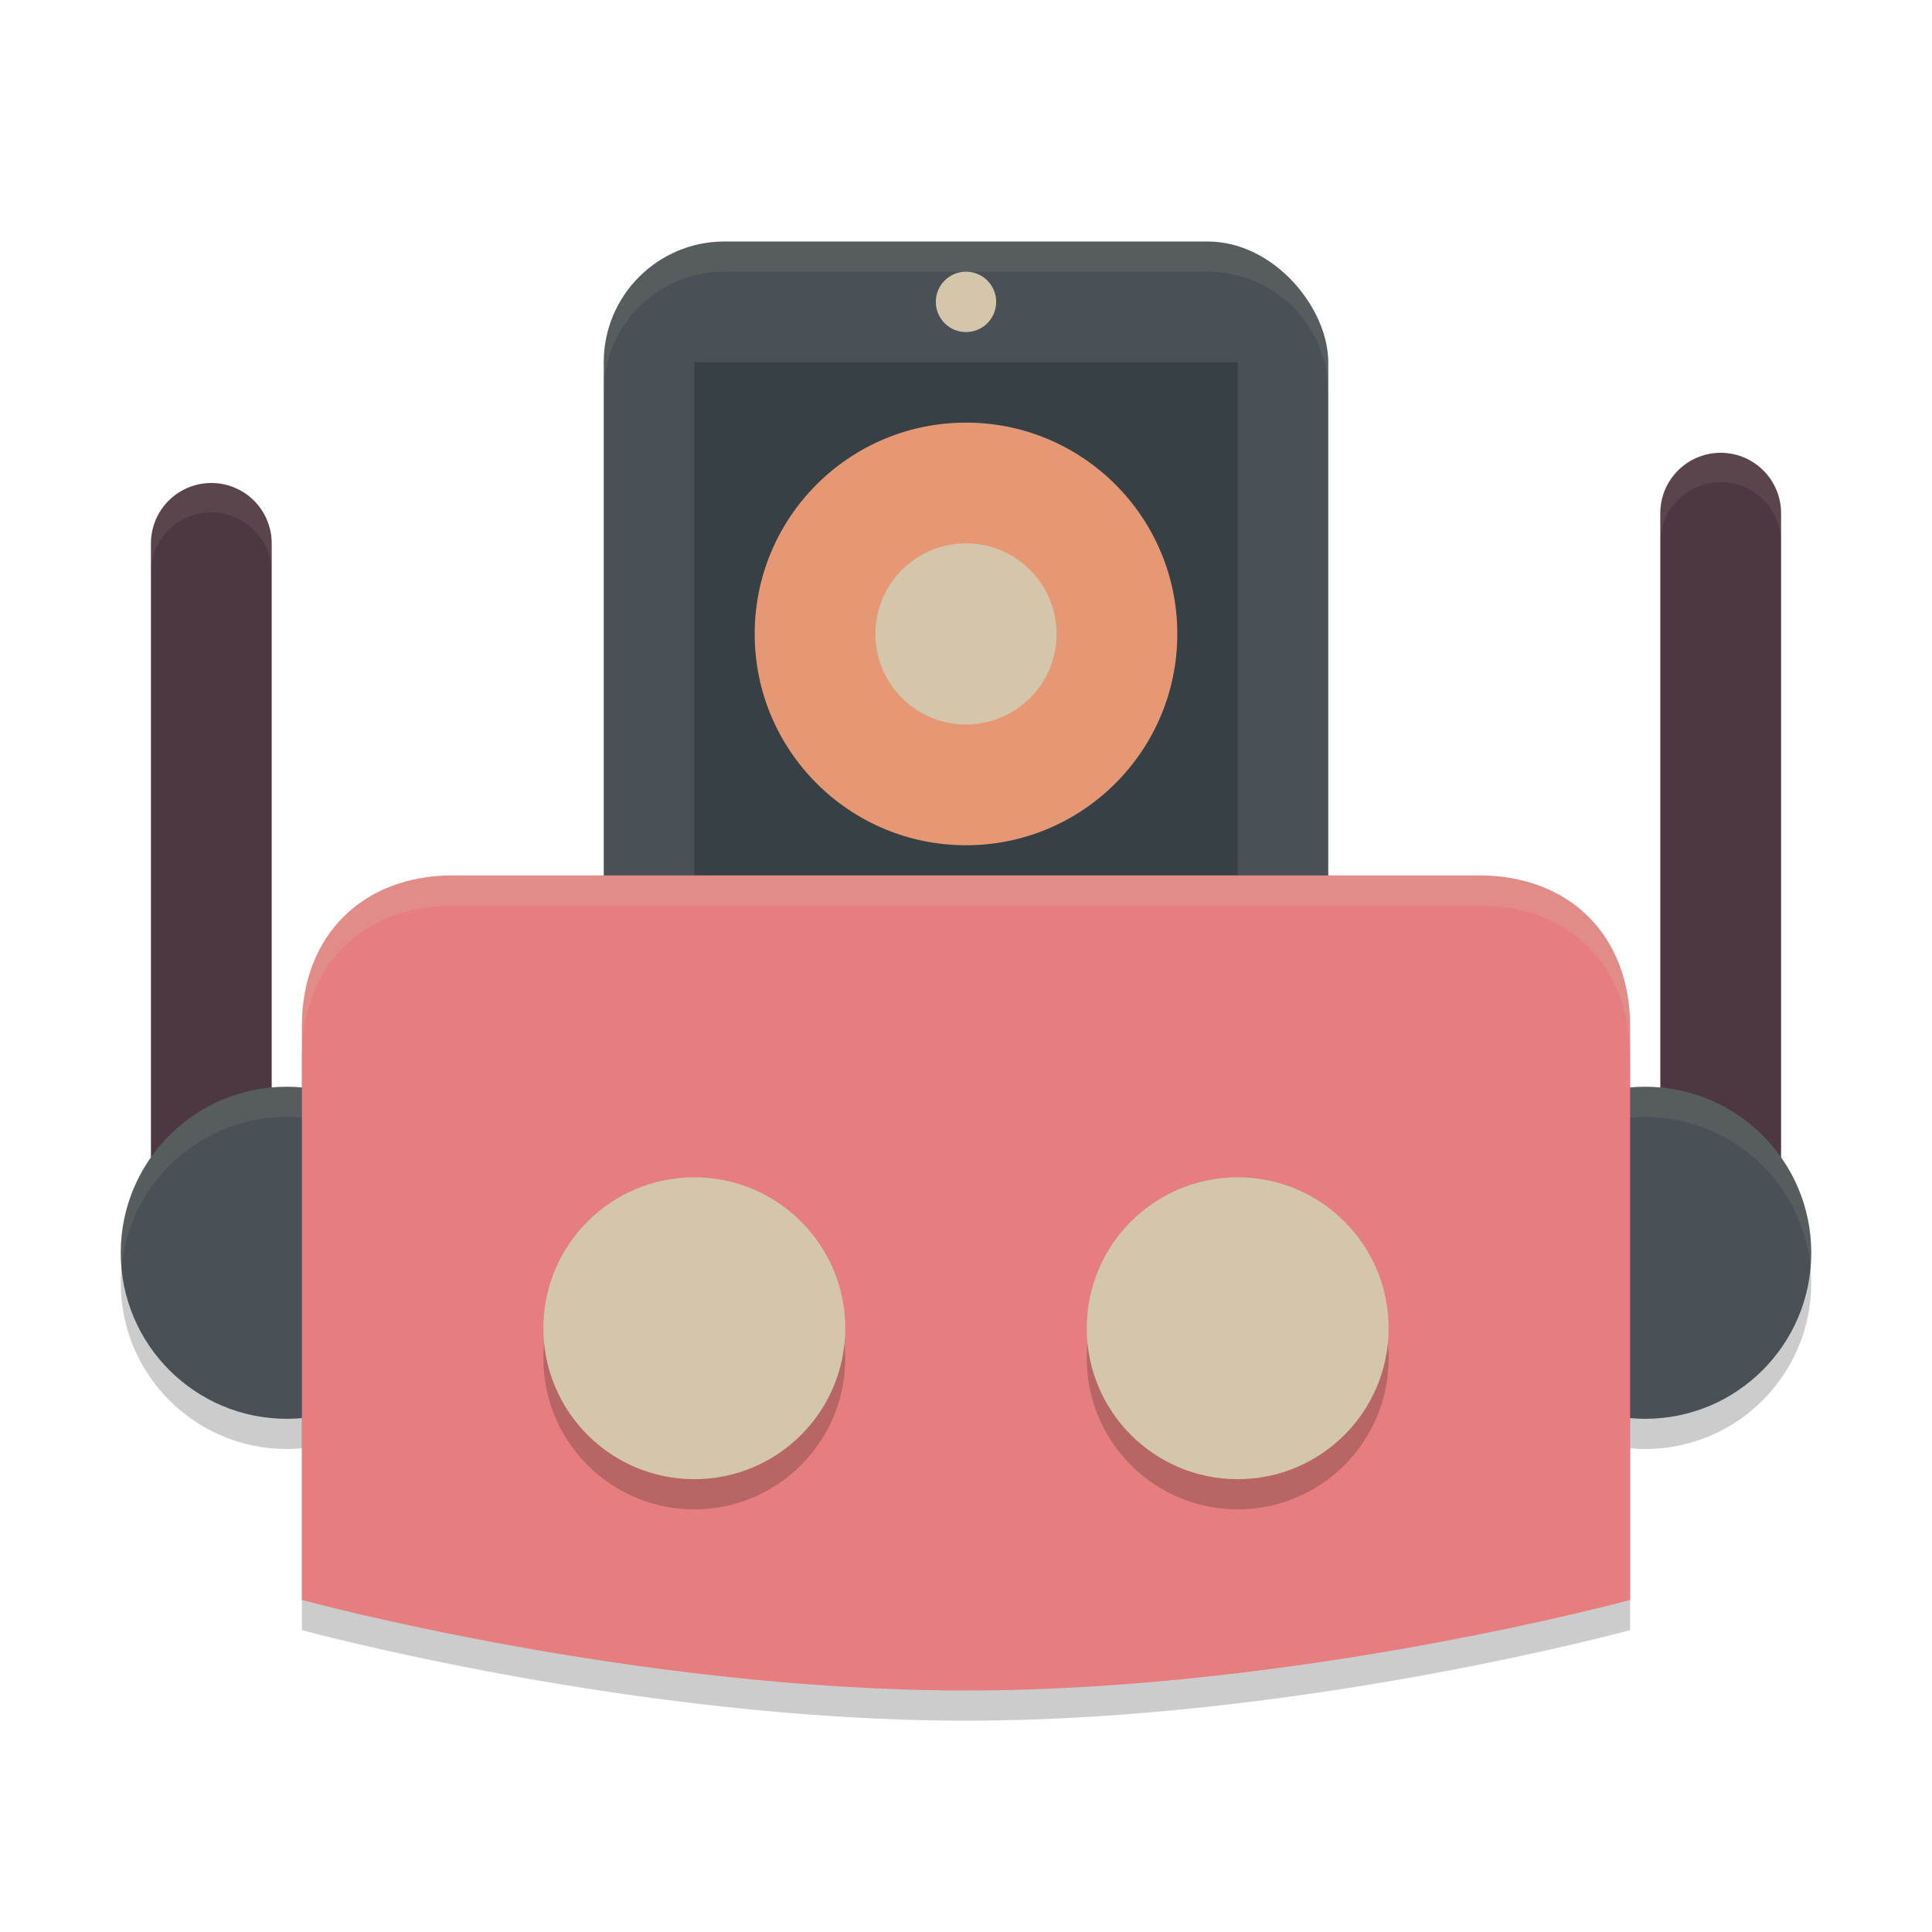 <svg width="64" height="64" version="1.1" xmlns="http://www.w3.org/2000/svg">
 <rect x="20" y="8" width="24" height="26" ry="4" style="fill:#495156"/>
 <rect x="23" y="12" width="18" height="19" style="fill:#374145"/>
 <path d="m7 41v-23" style="fill:none;stroke-linecap:round;stroke-linejoin:round;stroke-width:4;stroke:#4c3743"/>
 <circle cx="9.5" cy="42.5" r="5.5" style="opacity:.2"/>
 <circle cx="9.5" cy="41.5" r="5.5" style="fill:#495156"/>
 <path d="m57 40v-23" style="fill:none;stroke-linecap:round;stroke-linejoin:round;stroke-width:4;stroke:#4c3743"/>
 <circle cx="54.5" cy="42.5" r="5.5" style="opacity:.2"/>
 <circle cx="54.5" cy="41.5" r="5.5" style="fill:#495156"/>
 <path d="m10 54v-19c0-3 2-5 5-5h34c3 0 5 2 5 5v19s-11 3-22 3-22-3-22-3z" style="opacity:.2"/>
 <path d="M 54.5 36 A 5.5 5.5 0 0 0 49 41.5 A 5.5 5.5 0 0 0 49.025 41.986 A 5.5 5.5 0 0 1 54.5 37 A 5.5 5.5 0 0 1 59.975 42.014 A 5.5 5.5 0 0 0 60 41.5 A 5.5 5.5 0 0 0 54.5 36 z " style="fill:#d3c6aa;opacity:.1"/>
 <path d="M 9.5 36 A 5.5 5.5 0 0 0 4 41.5 A 5.5 5.5 0 0 0 4.025 41.986 A 5.5 5.5 0 0 1 9.5 37 A 5.5 5.5 0 0 1 14.975 42.014 A 5.5 5.5 0 0 0 15 41.5 A 5.5 5.5 0 0 0 9.5 36 z " style="fill:#d3c6aa;opacity:.1"/>
 <path d="m10 53v-19c0-3 2-5 5-5h34c3 0 5 2 5 5v19s-11 3-22 3-22-3-22-3z" style="fill:#e67e80"/>
 <circle cx="23" cy="45" r="5" style="opacity:.2"/>
 <circle cx="23" cy="44" r="5" style="fill:#d3c6aa"/>
 <circle cx="41" cy="45" r="5" style="opacity:.2"/>
 <circle cx="41" cy="44" r="5" style="fill:#d3c6aa"/>
 <circle cx="32" cy="10" r="1" style="fill:#d3c6aa"/>
 <circle cx="32" cy="21" r="7" style="fill:#e69875"/>
 <circle cx="32" cy="21" r="3" style="fill:#d3c6aa"/>
 <path d="m24 8c-2.216 0-4 1.784-4 4v1c0-2.216 1.784-4 4-4h16c2.216 0 4 1.784 4 4v-1c0-2.216-1.784-4-4-4h-16z" style="fill:#d3c6aa;opacity:.1"/>
 <path d="M 6.971 15.973 A 2 2 0 0 0 5 18 L 5 19 A 2 2 0 0 1 6.971 16.973 A 2 2 0 0 1 9 19 L 9 18 A 2 2 0 0 0 6.971 15.973 z " style="fill:#d3c6aa;opacity:.1"/>
 <path d="m56.971 14.973a2 2 0 0 0-1.971 2.027v1a2 2 0 0 1 1.971-2.027 2 2 0 0 1 2.029 2.027v-1a2 2 0 0 0-2.029-2.027z" style="fill:#d3c6aa;opacity:.1"/>
 <path d="m15 29c-3 0-5 2-5 5v1c0-3 2-5 5-5h34c3 0 5 2 5 5v-1c0-3-2-5-5-5h-34z" style="fill:#d3c6aa;opacity:.2"/>
</svg>
